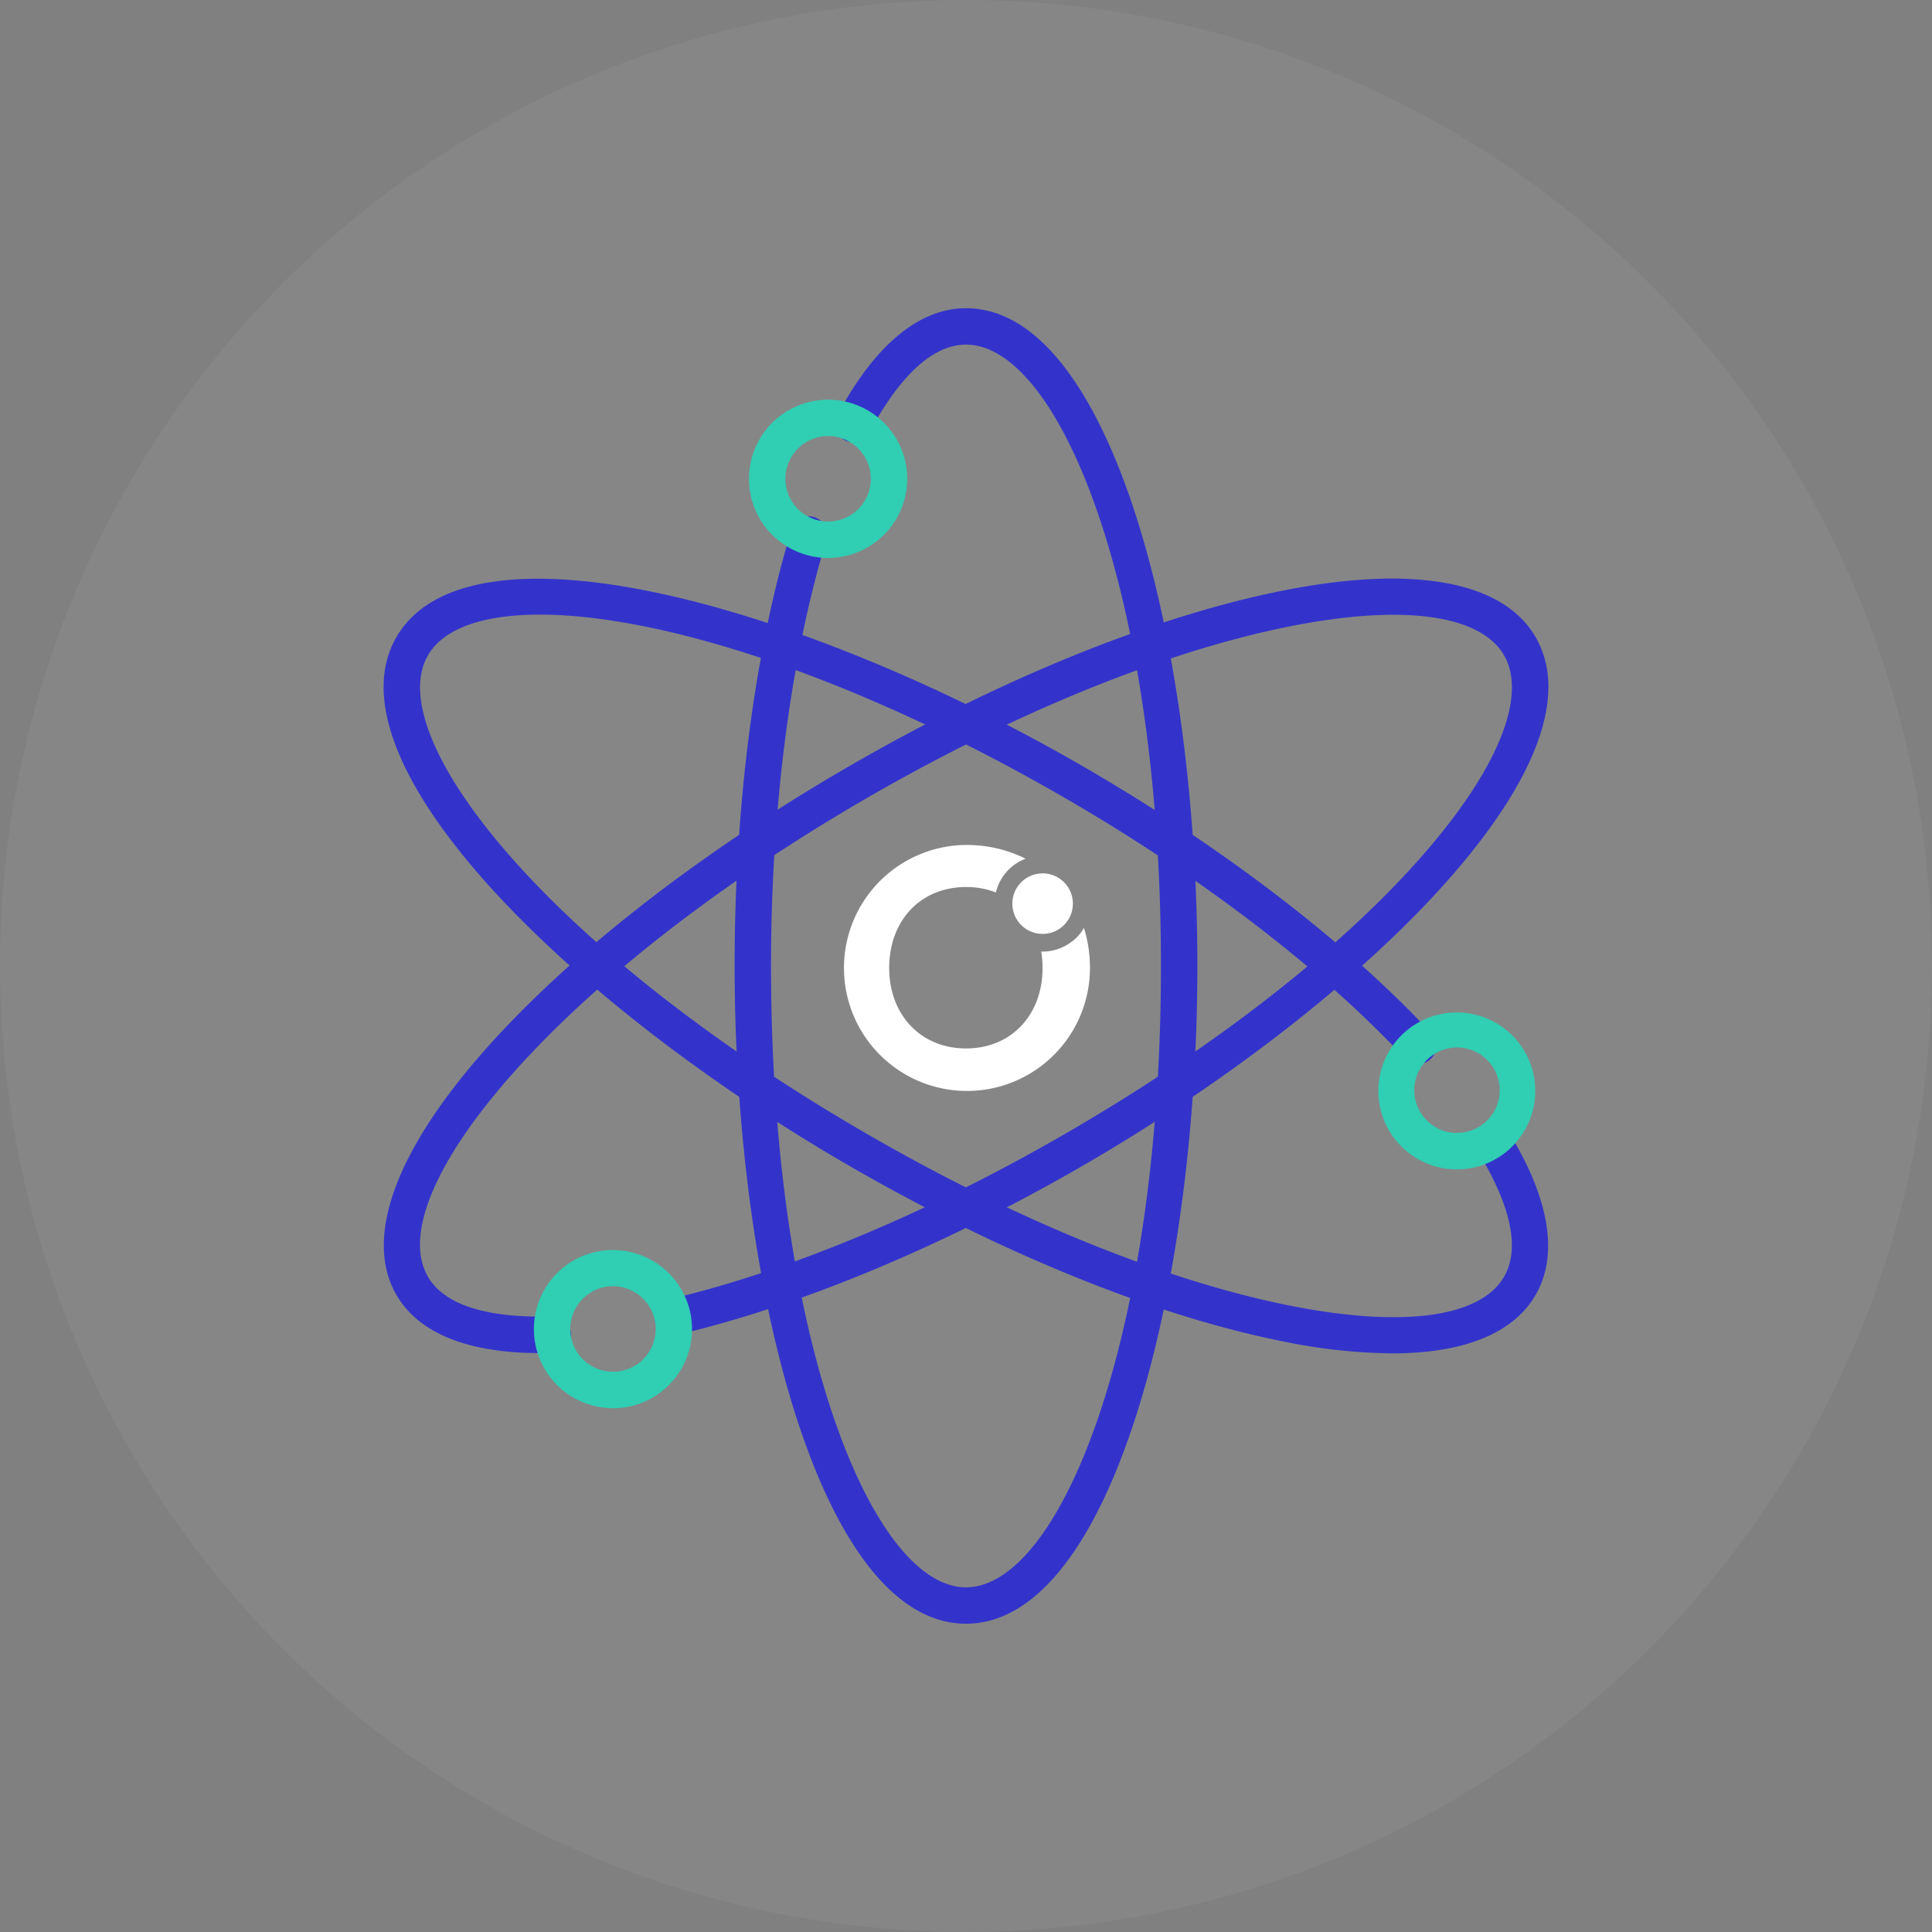 <svg xmlns="http://www.w3.org/2000/svg" width="148" height="148" viewBox="0 0 148 148">
  <rect x="0" y="0" width="148" height="148" fill="#808080" stroke="none"/>
  <g id="Grupo_18271" data-name="Grupo 18271" transform="translate(-260 -2887)">
    <path id="Trazado_5924" data-name="Trazado 5924" d="M74,0A74,74,0,1,1,0,74,74,74,0,0,1,74,0Z" transform="translate(260 2887)" fill="#fff" opacity="0.05"/>
    <g id="Grupo_16728" data-name="Grupo 16728" transform="translate(289.385 2910.615)">
      <g id="Grupo_16663" data-name="Grupo 16663" transform="translate(26.89)">
        <g id="Grupo_16662" data-name="Grupo 16662">
          <path id="Trazado_6117" data-name="Trazado 6117" d="M1476.941,5539.025c-11.1,0-17.724-25.617-17.724-50.385,0-12.306,1.537-24.145,4.329-33.333a1.4,1.4,0,1,1,2.669.813c-2.714,8.934-4.209,20.482-4.209,32.521,0,28.471,7.723,47.595,14.935,47.595s14.935-19.124,14.935-47.595-7.723-47.6-14.935-47.6c-3.148,0-5.753,3.644-7.385,6.7a1.395,1.395,0,1,1-2.46-1.313c2.855-5.349,6.26-8.176,9.846-8.176,11.095,0,17.724,25.617,17.724,50.385S1488.036,5539.025,1476.941,5539.025Z" transform="translate(-1459.217 -5438.256)" fill="#33c"/>
        </g>
      </g>
      <g id="Grupo_16665" data-name="Grupo 16665" transform="translate(27.991 6.999)">
        <g id="Grupo_16664" data-name="Grupo 16664">
          <path id="Trazado_6118" data-name="Trazado 6118" d="M1466.068,5455.4a6.061,6.061,0,1,1,6.059-6.061A6.067,6.067,0,0,1,1466.068,5455.4Zm0-9.332a3.271,3.271,0,1,0,3.269,3.271A3.276,3.276,0,0,0,1466.068,5446.063Z" transform="translate(-1460.006 -5443.273)" fill="#30ceb3"/>
        </g>
      </g>
      <g id="Grupo_16667" data-name="Grupo 16667" transform="translate(0.017 20.711)">
        <g id="Grupo_16666" data-name="Grupo 16666">
          <path id="Trazado_6119" data-name="Trazado 6119" d="M1451.875,5512.429c-5.494,0-9.274-1.531-10.963-4.458-2.505-4.338-.085-11.013,6.816-18.8,6.568-7.408,16.5-15.13,27.954-21.747s23.112-11.352,32.811-13.336c10.193-2.085,17.183-.844,19.687,3.493,5.548,9.61-13.324,28.16-34.772,40.544-10.657,6.153-21.678,10.739-31.033,12.914a1.394,1.394,0,0,1-.632-2.715c9.095-2.115,19.844-6.594,30.27-12.616,24.656-14.234,37.356-30.484,33.751-36.731-1.83-3.169-7.925-3.952-16.712-2.156-9.413,1.926-20.769,6.552-31.976,13.02s-20.887,13.993-27.263,21.182c-5.951,6.713-8.317,12.381-6.487,15.55,1.575,2.729,6.032,3.151,9.494,3.048.014,0,.031,0,.047,0a1.394,1.394,0,0,1,.045,2.788C1452.561,5512.422,1452.214,5512.429,1451.875,5512.429Z" transform="translate(-1439.949 -5453.104)" fill="#33c"/>
        </g>
      </g>
      <g id="Grupo_16669" data-name="Grupo 16669" transform="translate(11.512 72.137)">
        <g id="Grupo_16668" data-name="Grupo 16668">
          <path id="Trazado_6120" data-name="Trazado 6120" d="M1454.259,5502.1a6.141,6.141,0,0,1-1.578-.208,6.061,6.061,0,0,1-1.463-11.1h0a6.061,6.061,0,1,1,3.041,11.312Zm-1.646-8.9a3.272,3.272,0,0,0,.789,5.992,3.27,3.27,0,0,0,3.679-4.8,3.27,3.27,0,0,0-4.469-1.2Z" transform="translate(-1448.191 -5489.976)" fill="#30ceb3"/>
        </g>
      </g>
      <g id="Grupo_16671" data-name="Grupo 16671" transform="translate(0 20.717)">
        <g id="Grupo_16670" data-name="Grupo 16670">
          <path id="Trazado_6121" data-name="Trazado 6121" d="M1517.182,5512.452a43.87,43.87,0,0,1-8.682-.987c-9.7-1.985-21.352-6.722-32.811-13.336-21.448-12.384-40.319-30.934-34.771-40.544s31.048-2.542,52.5,9.843c10.657,6.154,20.14,13.4,26.7,20.417a1.4,1.4,0,1,1-2.037,1.906c-6.38-6.818-15.634-13.889-26.059-19.909-24.655-14.233-45.082-17.1-48.686-10.863s9.095,22.5,33.75,36.731c11.207,6.472,22.563,11.1,31.976,13.022,8.794,1.8,14.883,1.012,16.712-2.158,1.575-2.728-.278-6.8-2.109-9.742a1.4,1.4,0,0,1,2.367-1.478c3.207,5.146,3.951,9.508,2.158,12.614C1526.475,5510.932,1522.67,5512.452,1517.182,5512.452Z" transform="translate(-1439.937 -5453.109)" fill="#33c"/>
        </g>
      </g>
      <g id="Grupo_16673" data-name="Grupo 16673" transform="translate(76.162 53.838)">
        <g id="Grupo_16672" data-name="Grupo 16672">
          <path id="Trazado_6122" data-name="Trazado 6122" d="M1500.593,5488.983a6.007,6.007,0,0,1-3.02-.815,6.011,6.011,0,1,1,3.02.815Zm.015-9.336a3.271,3.271,0,0,0-1.641,6.1h0a3.271,3.271,0,1,0,1.641-6.1Z" transform="translate(-1494.544 -5476.856)" fill="#30ceb3"/>
        </g>
      </g>
      <g id="Grupo_12963" data-name="Grupo 12963" transform="translate(35.102 41.12)">
        <g id="Grupo_12961" data-name="Grupo 12961">
          <g id="Trazado_4844" data-name="Trazado 4844">
            <g id="Grupo_16674" data-name="Grupo 16674">
              <path id="Trazado_6123" data-name="Trazado 6123" d="M1483.464,5474.38c-.035.049-.071.1-.109.146-.018.022-.035.045-.054.065a2.616,2.616,0,0,1-.212.234l-.01.009c-.062.063-.128.123-.2.18-.04.035-.082.068-.124.1l-.007,0a3.654,3.654,0,0,1-2.265.786c-.033,0-.067-.006-.1-.006a7.775,7.775,0,0,1,.1,1.259c0,3.6-2.4,6.166-5.858,6.166-3.494,0-5.891-2.6-5.891-6.166,0-3.63,2.4-6.2,5.891-6.2a6.174,6.174,0,0,1,2.283.417,3.677,3.677,0,0,1,2.275-2.587,10.112,10.112,0,0,0-4.592-1.052,9.422,9.422,0,1,0,9.523,9.421,10.248,10.248,0,0,0-.463-3.073A3.413,3.413,0,0,1,1483.464,5474.38Z" transform="translate(-1465.105 -5467.738)" fill="#fff"/>
            </g>
          </g>
        </g>
        <g id="Grupo_12962" data-name="Grupo 12962" transform="translate(13.062 2.168)">
          <g id="Elipse_79" data-name="Elipse 79">
            <g id="Grupo_16675" data-name="Grupo 16675">
              <circle id="Elipse_183" data-name="Elipse 183" cx="2.32" cy="2.32" r="2.32" fill="#fff"/>
            </g>
          </g>
        </g>
      </g>
    </g>
  </g>
</svg>
